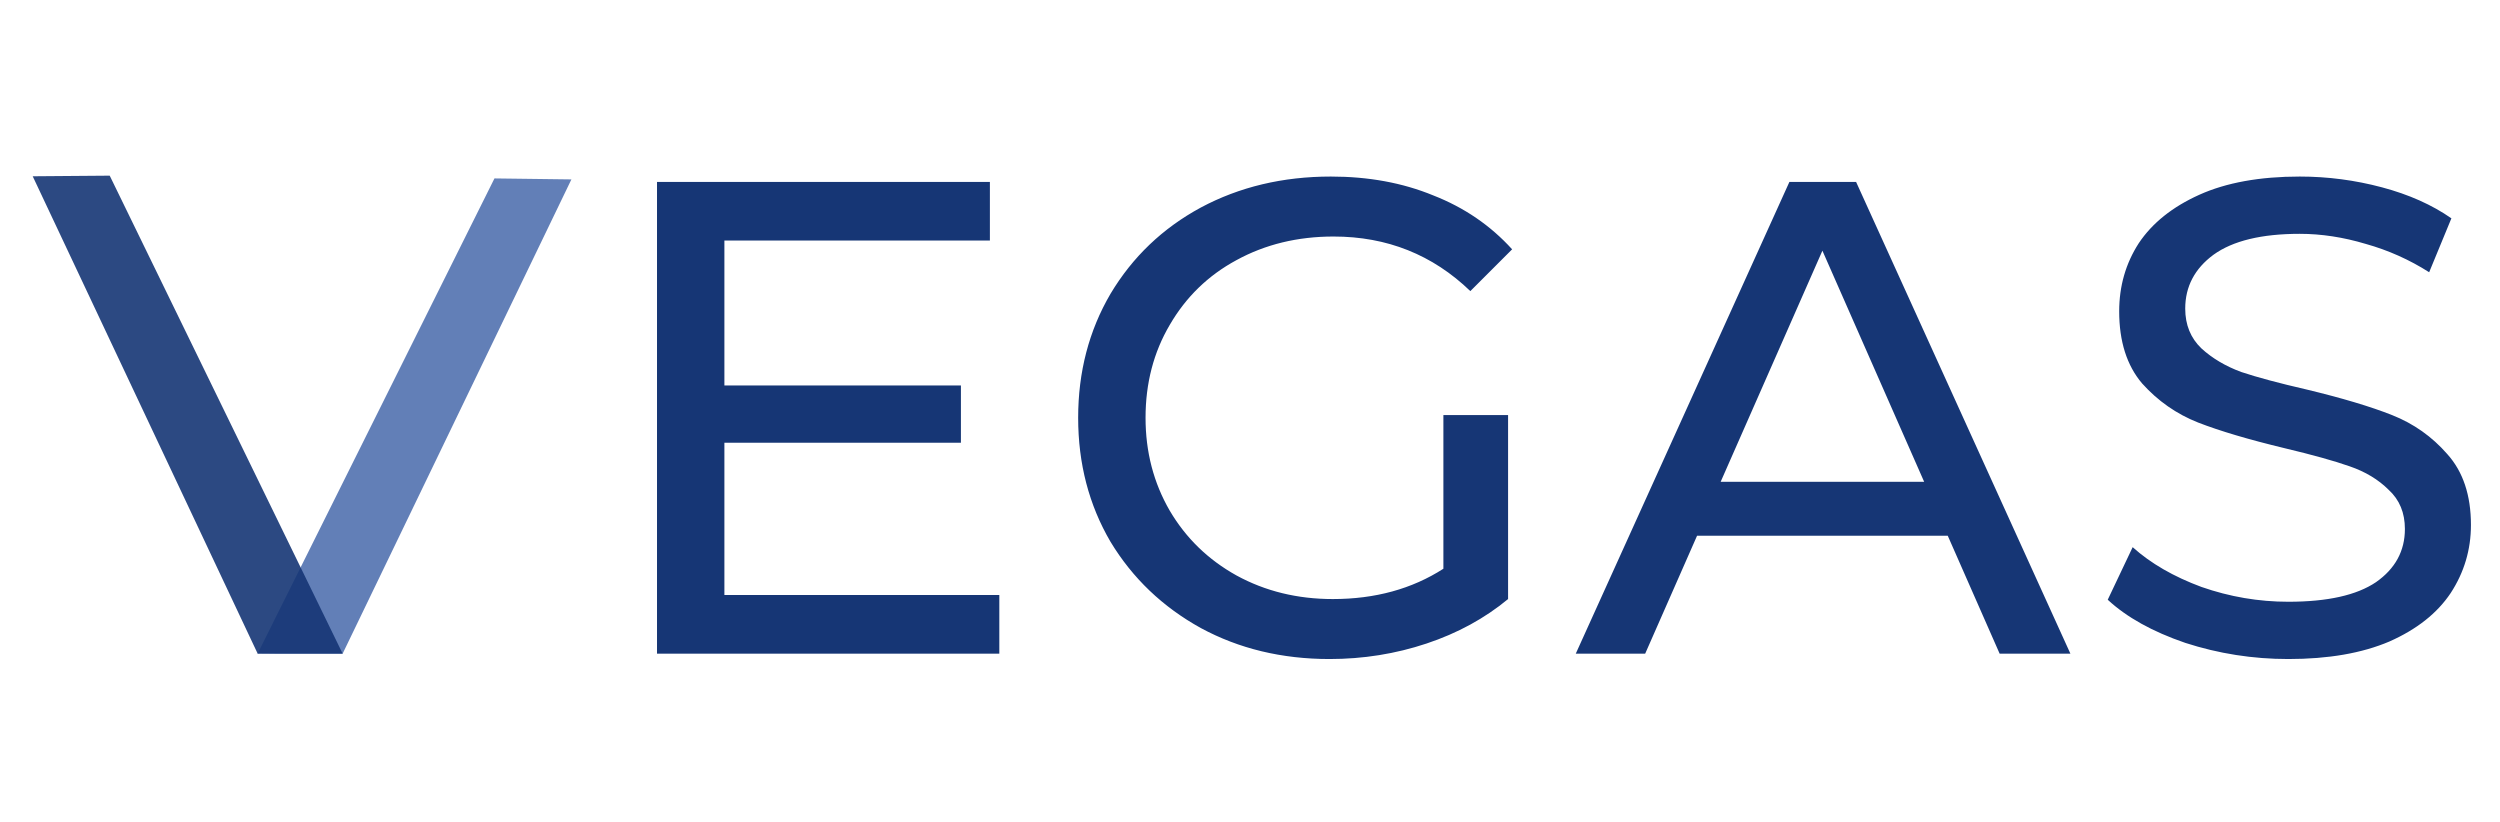 <svg width="742" height="244" viewBox="0 0 742 244" fill="none" xmlns="http://www.w3.org/2000/svg">
<g clip-path="url(#clip0_629_65)">
<path fill-rule="evenodd" clip-rule="evenodd" d="M150.564 53.002C146.758 52.953 150.564 53.002 146.758 52.953L76.447 194.034C76.447 194.034 75.026 193.916 78.832 193.965L94.859 194.171C97.862 194.21 97.81 194.122 101.616 194.171L169.595 53.247C169.595 53.247 169.595 53.247 165.789 53.198L150.564 53.002Z" fill="#5171AF" fill-opacity="0.9"/>
<path fill-rule="evenodd" clip-rule="evenodd" d="M28.754 52.165C32.563 52.135 28.754 52.165 32.563 52.135L103.672 198.053C103.672 198.053 105.094 197.938 101.285 197.969L85.245 198.097C82.239 198.122 82.239 198.122 78.43 198.152L9.708 52.318C9.708 52.318 9.708 52.318 13.517 52.288L28.754 52.165Z" fill="#163675" fill-opacity="0.9"/>
</g>
<path d="M296.6 176.6V194H195V54H293.8V71.4H215V114.4H285.2V131.4H215V176.6H296.6ZM428.398 123.2H447.598V177.8C440.665 183.533 432.598 187.933 423.398 191C414.198 194.067 404.598 195.6 394.598 195.6C380.465 195.6 367.732 192.533 356.398 186.4C345.065 180.133 336.132 171.6 329.598 160.8C323.198 149.867 319.998 137.6 319.998 124C319.998 110.4 323.198 98.133 329.598 87.2C336.132 76.267 345.065 67.733 356.398 61.6C367.865 55.467 380.732 52.4 394.998 52.4C406.198 52.4 416.332 54.267 425.398 58C434.598 61.6 442.398 66.933 448.798 74L436.398 86.4C425.198 75.6 411.665 70.2 395.798 70.2C385.132 70.2 375.532 72.533 366.998 77.2C358.598 81.733 351.998 88.133 347.198 96.4C342.398 104.533 339.998 113.733 339.998 124C339.998 134.133 342.398 143.333 347.198 151.6C351.998 159.733 358.598 166.133 366.998 170.8C375.532 175.467 385.065 177.8 395.598 177.8C408.132 177.8 419.065 174.8 428.398 168.8V123.2ZM578.091 159H503.691L488.291 194H467.691L531.091 54H550.891L614.491 194H593.491L578.091 159ZM571.091 143L540.891 74.4L510.691 143H571.091ZM679.175 195.6C668.642 195.6 658.442 194 648.575 190.8C638.842 187.467 631.175 183.2 625.575 178L632.975 162.4C638.308 167.2 645.108 171.133 653.375 174.2C661.775 177.133 670.375 178.6 679.175 178.6C690.775 178.6 699.442 176.667 705.175 172.8C710.908 168.8 713.775 163.533 713.775 157C713.775 152.2 712.175 148.333 708.975 145.4C705.908 142.333 702.042 140 697.375 138.4C692.842 136.8 686.375 135 677.975 133C667.442 130.467 658.908 127.933 652.375 125.4C645.975 122.867 640.442 119 635.775 113.8C631.242 108.467 628.975 101.333 628.975 92.4C628.975 84.933 630.908 78.2 634.775 72.2C638.775 66.2 644.775 61.4 652.775 57.8C660.775 54.2 670.708 52.4 682.575 52.4C690.842 52.4 698.975 53.467 706.975 55.6C714.975 57.733 721.842 60.8 727.575 64.8L720.975 80.8C715.108 77.067 708.842 74.267 702.175 72.4C695.508 70.4 688.975 69.4 682.575 69.4C671.242 69.4 662.708 71.467 656.975 75.6C651.375 79.733 648.575 85.067 648.575 91.6C648.575 96.4 650.175 100.333 653.375 103.4C656.575 106.333 660.508 108.667 665.175 110.4C669.975 112 676.442 113.733 684.575 115.6C695.108 118.133 703.575 120.667 709.975 123.2C716.375 125.733 721.842 129.6 726.375 134.8C731.042 140 733.375 147 733.375 155.8C733.375 163.133 731.375 169.867 727.375 176C723.375 182 717.308 186.8 709.175 190.4C701.042 193.867 691.042 195.6 679.175 195.6Z" fill="#163675"/>
<defs>
<clipPath id="clip0_629_65">
<rect width="187" height="146" fill="white" transform="translate(0 48)"/>
</clipPath>
</defs>
</svg>
